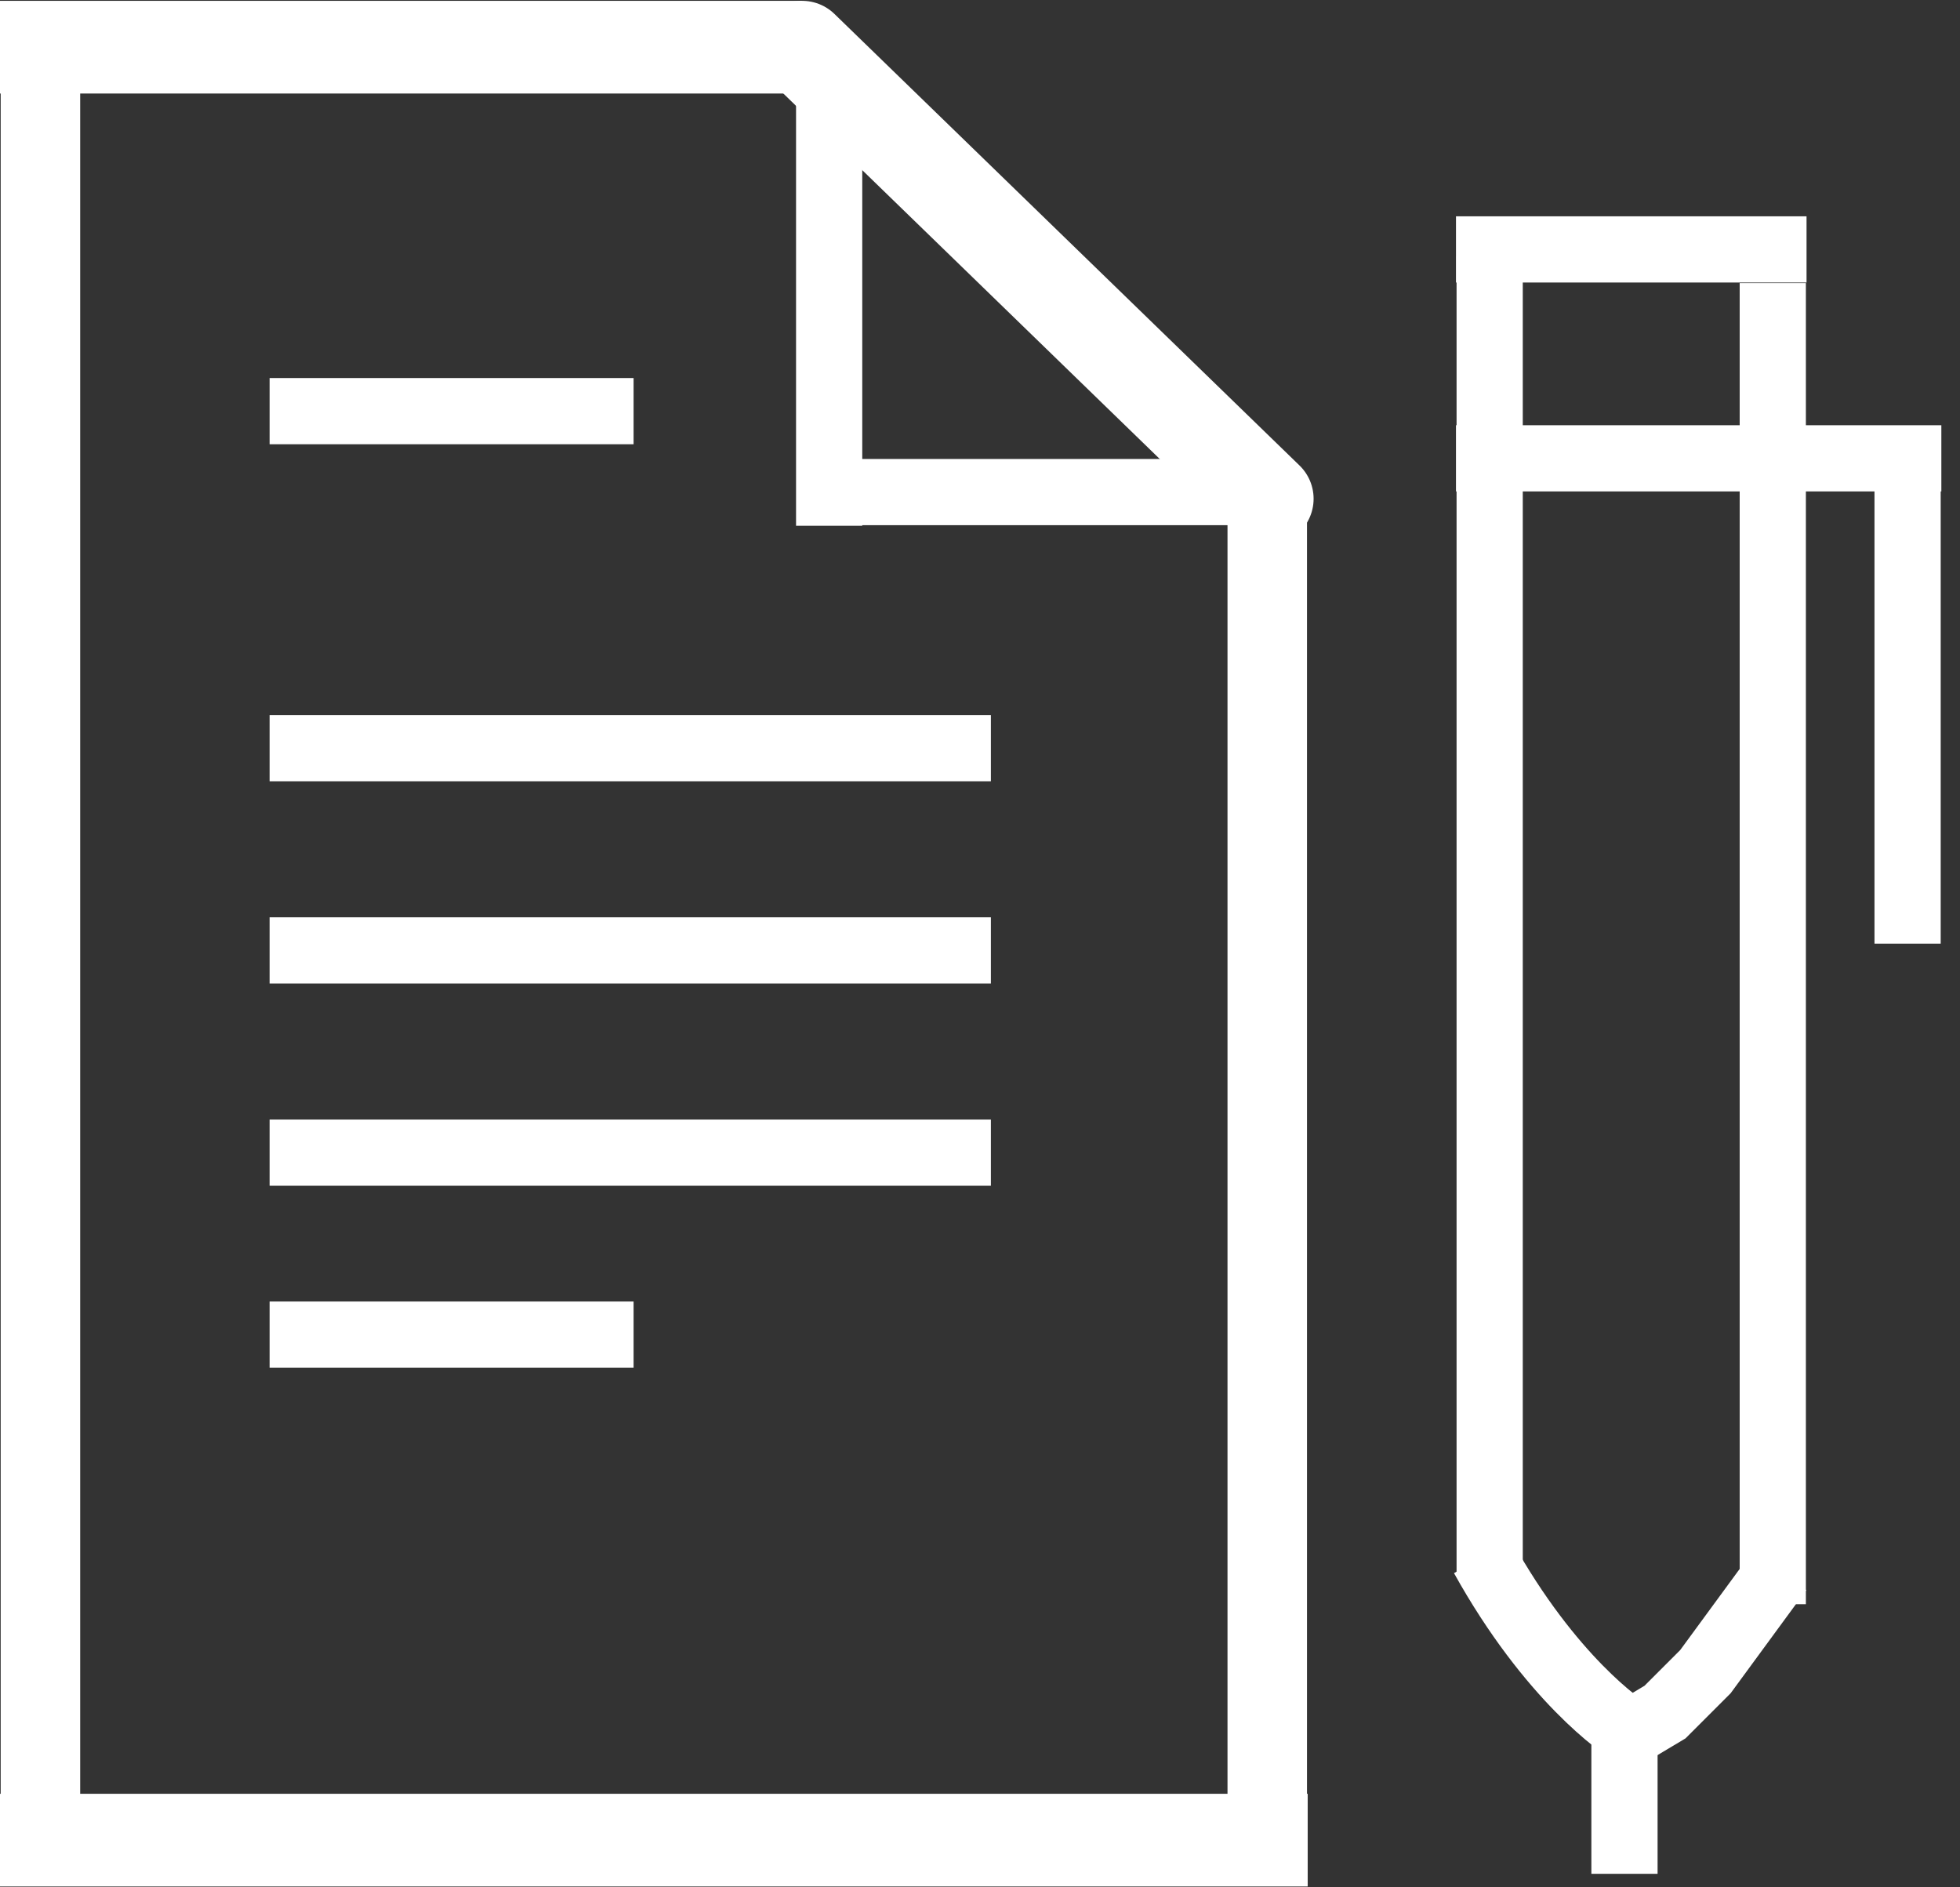 <svg width="27" height="26" viewBox="0 0 27 26" fill="none" xmlns="http://www.w3.org/2000/svg">
<rect x="0" y="0" width="27" height="26" fill="#333333" stroke="none"/>
<path d="M20.428 21.45C21.357 23.122 22.347 23.802 22.471 23.864L22.936 23.586L23.493 23.029L24.514 21.636" stroke="white" stroke-width="0.912"/>
<line x1="0.557" y1="0.557" x2="0.557" y2="25.257" stroke="white" stroke-width="1.095"/>
<line x1="20.521" y1="3.528" x2="20.521" y2="21.729" stroke="white" stroke-width="0.912"/>
<line x1="24.421" y1="3.9" x2="24.421" y2="22.1" stroke="white" stroke-width="0.912"/>
<line x1="17.457" y1="7.057" x2="17.457" y2="25.814" stroke="white" stroke-width="1.095"/>
<line y1="25.35" x2="18.014" y2="25.35" stroke="white" stroke-width="1.277"/>
<path d="M0 0.65H11.05" stroke="white" stroke-width="1.277"/>
<path d="M11.05 0.65L17.457 6.871" stroke="white" stroke-width="1.277" stroke-linecap="round"/>
<line x1="3.714" y1="5.664" x2="8.728" y2="5.664" stroke="white" stroke-width="0.912"/>
<line x1="20.057" y1="3.436" x2="24.886" y2="3.436" stroke="white" stroke-width="0.912"/>
<path d="M3.714 10.307H13.65" stroke="white" stroke-width="0.912"/>
<path d="M20.057 6.314H26.743" stroke="white" stroke-width="0.912"/>
<path d="M3.714 13.093H13.65" stroke="white" stroke-width="0.912"/>
<path d="M3.714 15.879H13.65" stroke="white" stroke-width="0.912"/>
<path d="M3.714 18.386H8.728" stroke="white" stroke-width="0.912"/>
<line x1="22.378" y1="23.957" x2="22.378" y2="25.814" stroke="white" stroke-width="0.912"/>
<line x1="11.422" y1="1.3" x2="11.422" y2="7.243" stroke="white" stroke-width="0.912"/>
<line x1="26.278" y1="5.943" x2="26.278" y2="13" stroke="white" stroke-width="0.912"/>
<line x1="11.514" y1="6.779" x2="17.086" y2="6.779" stroke="white" stroke-width="0.912"/>
</svg>
